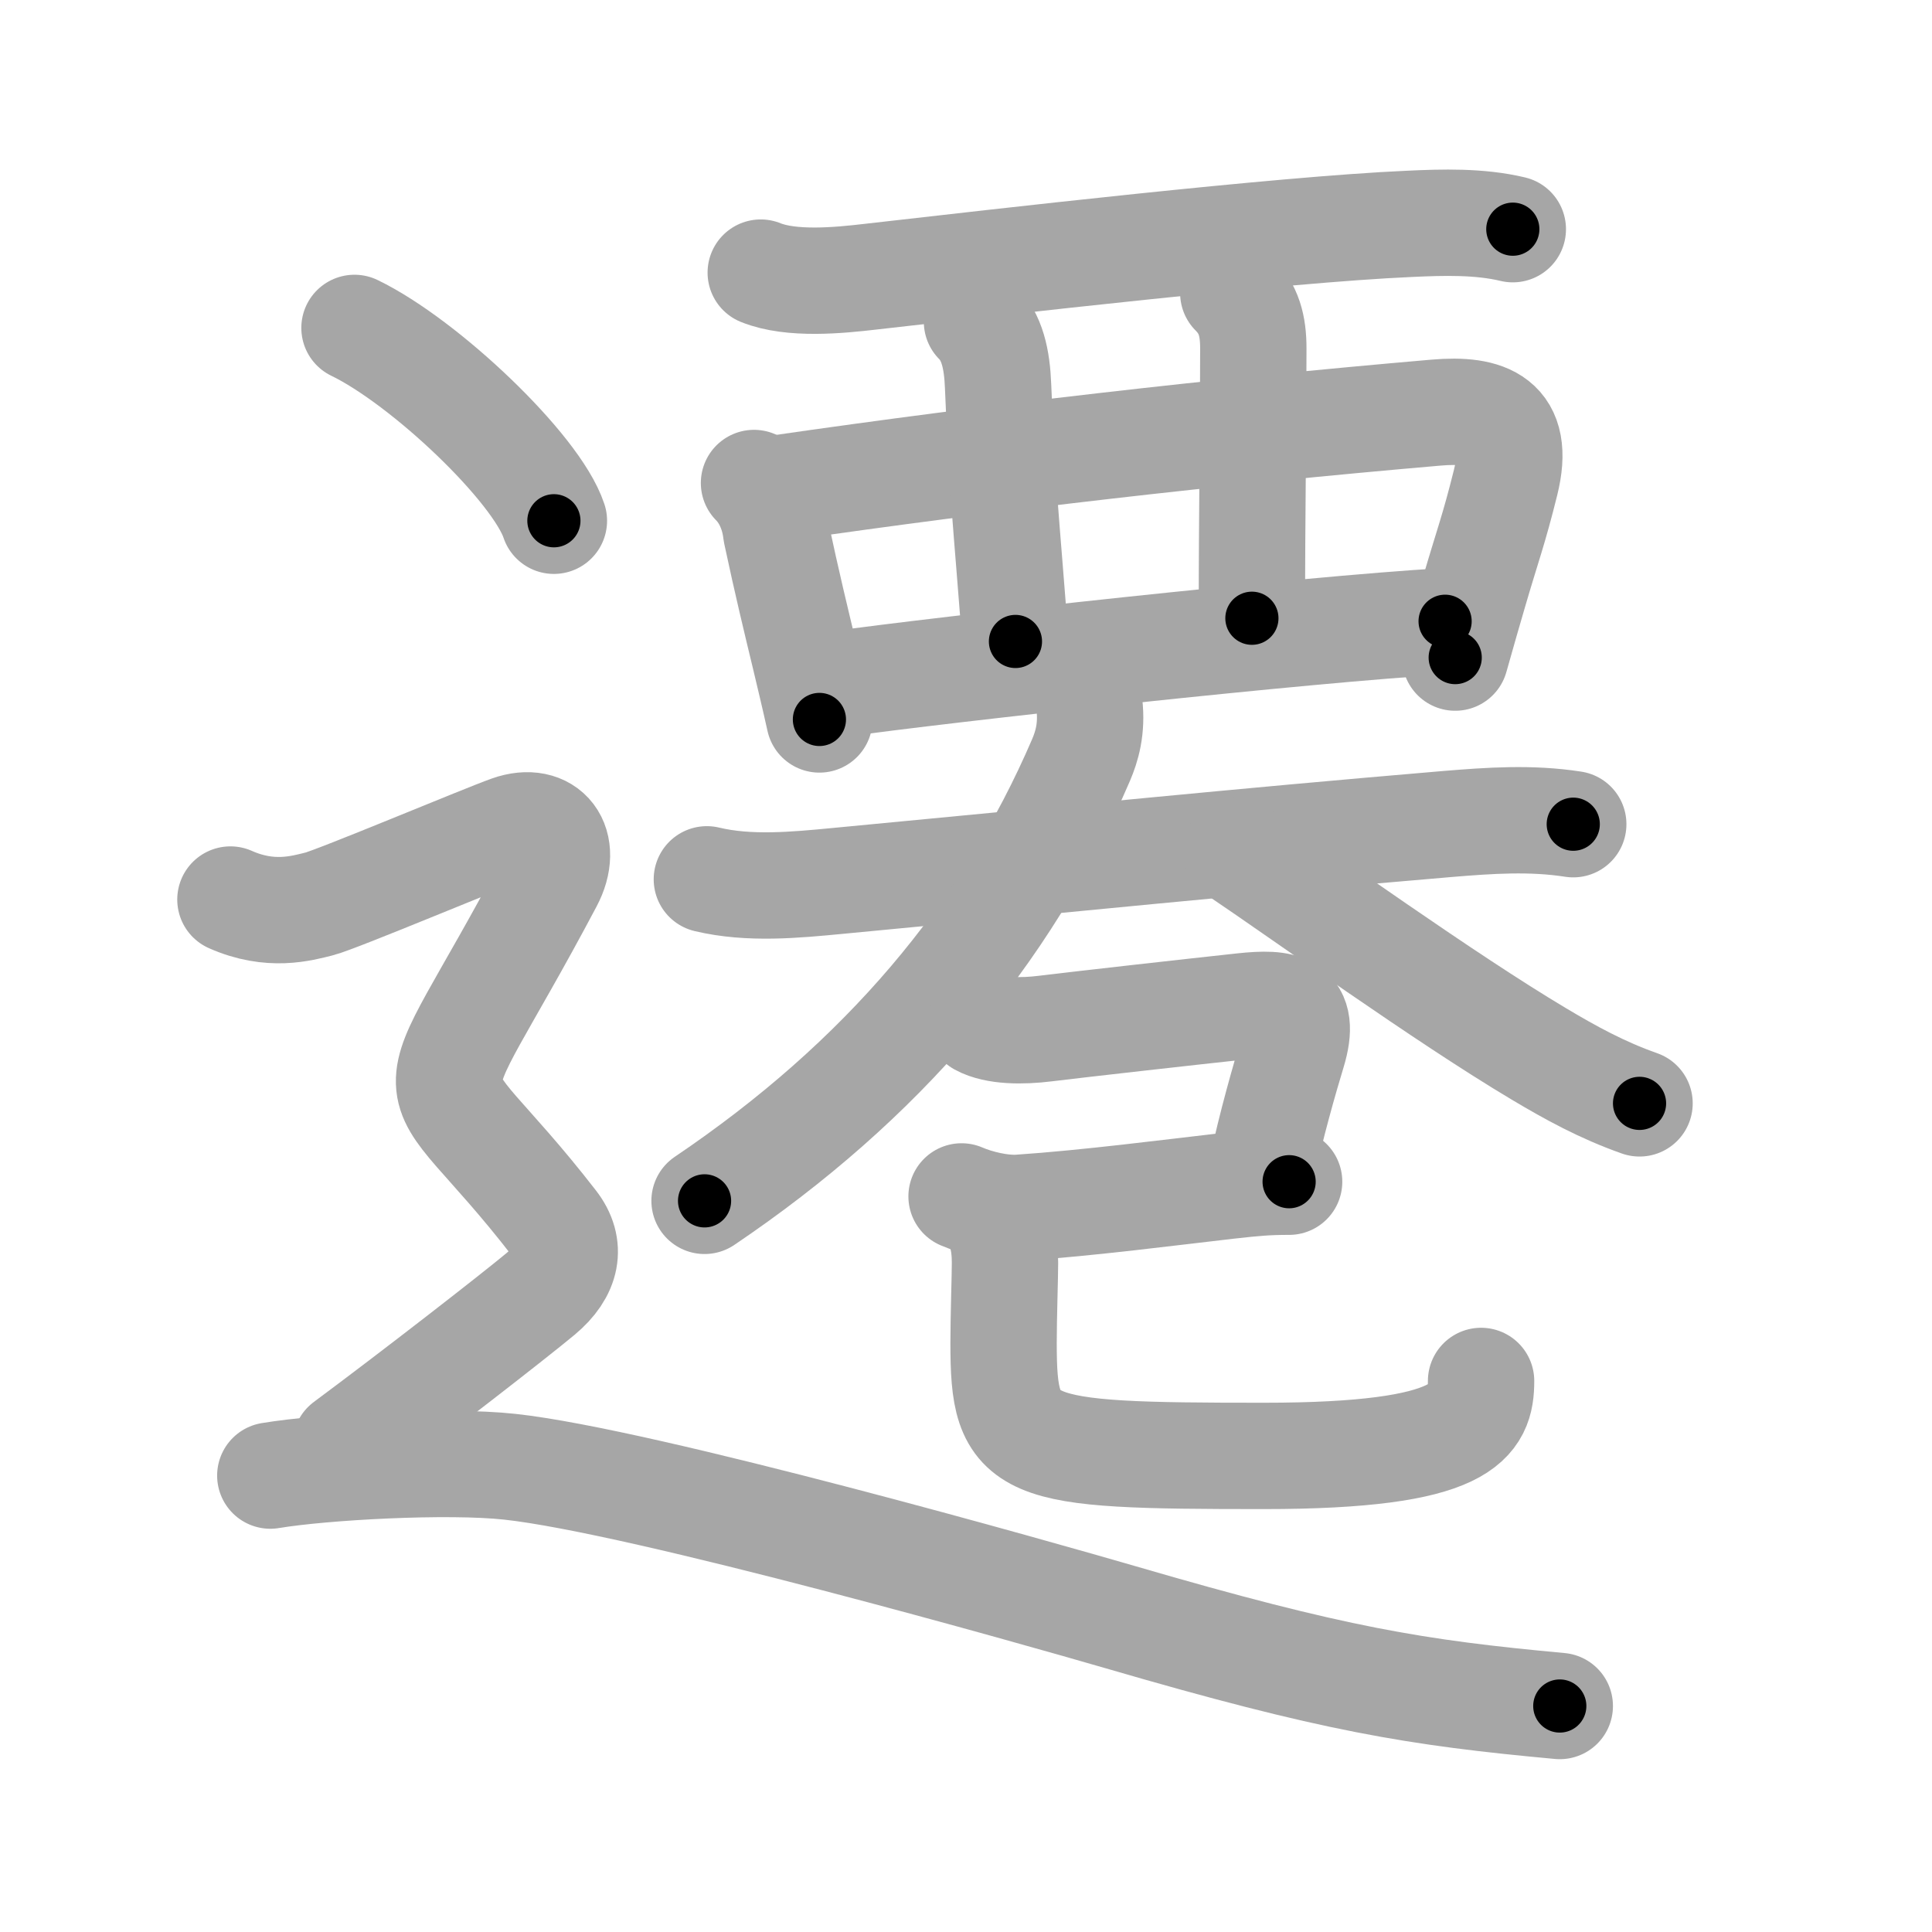 <svg xmlns="http://www.w3.org/2000/svg" viewBox="0 0 109 109" id="9077"><g fill="none" stroke="#a6a6a6" stroke-width="6" stroke-linecap="round" stroke-linejoin="round"><g><g p4:phon="西+大+己" xmlns:p4="http://kanjivg.tagaini.net"><g><path d="M42.92,15.38c1.73,0.7,4.41,0.44,6.2,0.23c7.38-0.84,23.11-2.66,30.38-2.98c1.91-0.09,3.97-0.15,5.85,0.3" /><path d="M42.54,27.25c0.73,0.73,1.14,1.78,1.25,2.78c0.61,2.86,1.1,4.88,1.64,7.12c0.25,1.06,0.52,2.17,0.8,3.44" /><path d="M43.97,27.54c12.04-1.74,24.41-3.17,37.04-4.26c2.87-0.25,4.81,0.43,3.93,3.95c-0.65,2.63-1.03,3.6-1.77,6.14c-0.3,1.03-0.65,2.23-1.07,3.73" /><path d="M55.12,18.15c0.86,0.86,1.13,2.1,1.19,3.64c0.25,6.06,0.44,7.38,0.98,14.4" /><path d="M69.58,16.53c0.89,0.89,1.13,1.85,1.13,3.13c0,4.75-0.08,9.1-0.08,15.22" /><path d="M47.11,38.62c6.14-0.87,26.64-3.12,34.42-3.57" /></g><g><g><path d="M39.88,49.61c2.38,0.57,4.98,0.32,7.38,0.09c13.31-1.26,22.23-2.18,34.39-3.21c2.41-0.2,4.73-0.36,7.11,0.01" /><path d="M61.46,39.75c0.16,1.38-0.15,2.38-0.47,3.13C56.75,52.75,49.75,61,39.75,67.75" /><path d="M69.75,48c3.86,2.6,11.7,8.26,17.07,11.46c1.78,1.06,3.55,2.04,5.68,2.79" /></g><g><path d="M55.3,57.71c0.88,0.48,2.38,0.48,3.67,0.32c2.04-0.25,8.19-0.94,11.16-1.26c2.26-0.24,3.6-0.07,2.8,2.58c-0.43,1.42-1.22,4.14-1.76,6.72" /><path d="M54.25,67.5c0.88,0.38,2.22,0.71,3.27,0.64c3.86-0.26,8.55-0.87,11.78-1.24c1.52-0.17,2.21-0.23,3.43-0.23" /><path d="M55.75,68.33c0.71,0.71,0.95,1.67,0.95,2.92c0,0.76-0.08,3.08-0.08,4.51c0,6.12,0.88,6.38,14.68,6.38c11.45,0,12.26-1.99,12.26-4.23" /></g></g></g><g><path d="M20,18.5c3.97,1.92,10.26,7.9,11.25,10.88" /><path d="M13,50.75c2.25,1,4,0.5,5,0.25s9.26-3.72,10.75-4.25c2.12-0.75,3.38,0.88,2.25,3C23.31,64.28,23.5,59,31.25,69c1.03,1.33,0.75,2.75-0.75,4s-7.12,5.62-11,8.5" /><path d="M15.25,83.25c3-0.5,10-0.88,13.5-0.5c7.52,0.81,30.07,7.21,34.5,8.5c12,3.5,16.62,4.25,24.75,5" /></g></g></g><g fill="none" stroke="#000" stroke-width="3" stroke-linecap="round" stroke-linejoin="round"><path d="M42.92,15.38c1.73,0.7,4.41,0.44,6.2,0.23c7.38-0.84,23.11-2.66,30.38-2.98c1.91-0.09,3.97-0.15,5.85,0.3" stroke-dasharray="42.671" stroke-dashoffset="42.671"><animate attributeName="stroke-dashoffset" values="42.671;42.671;0" dur="0.427s" fill="freeze" begin="0s;9077.click" /></path><path d="M42.54,27.25c0.73,0.73,1.14,1.78,1.25,2.78c0.61,2.86,1.1,4.88,1.64,7.12c0.25,1.06,0.52,2.17,0.8,3.44" stroke-dasharray="13.944" stroke-dashoffset="13.944"><animate attributeName="stroke-dashoffset" values="13.944" fill="freeze" begin="9077.click" /><animate attributeName="stroke-dashoffset" values="13.944;13.944;0" keyTimes="0;0.605;1" dur="0.706s" fill="freeze" begin="0s;9077.click" /></path><path d="M43.97,27.54c12.04-1.74,24.41-3.17,37.04-4.26c2.87-0.25,4.81,0.43,3.93,3.95c-0.65,2.63-1.03,3.6-1.77,6.14c-0.3,1.03-0.65,2.23-1.07,3.73" stroke-dasharray="54.691" stroke-dashoffset="54.691"><animate attributeName="stroke-dashoffset" values="54.691" fill="freeze" begin="9077.click" /><animate attributeName="stroke-dashoffset" values="54.691;54.691;0" keyTimes="0;0.563;1" dur="1.253s" fill="freeze" begin="0s;9077.click" /></path><path d="M55.12,18.15c0.86,0.86,1.13,2.1,1.19,3.64c0.25,6.06,0.44,7.38,0.98,14.4" stroke-dasharray="18.359" stroke-dashoffset="18.359"><animate attributeName="stroke-dashoffset" values="18.359" fill="freeze" begin="9077.click" /><animate attributeName="stroke-dashoffset" values="18.359;18.359;0" keyTimes="0;0.872;1" dur="1.437s" fill="freeze" begin="0s;9077.click" /></path><path d="M69.58,16.53c0.89,0.89,1.13,1.85,1.13,3.13c0,4.75-0.08,9.1-0.08,15.22" stroke-dasharray="18.651" stroke-dashoffset="18.651"><animate attributeName="stroke-dashoffset" values="18.651" fill="freeze" begin="9077.click" /><animate attributeName="stroke-dashoffset" values="18.651;18.651;0" keyTimes="0;0.885;1" dur="1.624s" fill="freeze" begin="0s;9077.click" /></path><path d="M47.11,38.62c6.14-0.87,26.64-3.12,34.42-3.57" stroke-dasharray="34.61" stroke-dashoffset="34.61"><animate attributeName="stroke-dashoffset" values="34.61" fill="freeze" begin="9077.click" /><animate attributeName="stroke-dashoffset" values="34.61;34.61;0" keyTimes="0;0.824;1" dur="1.97s" fill="freeze" begin="0s;9077.click" /></path><path d="M39.88,49.61c2.38,0.57,4.98,0.32,7.38,0.09c13.31-1.26,22.23-2.18,34.39-3.21c2.41-0.2,4.73-0.36,7.11,0.01" stroke-dasharray="49.084" stroke-dashoffset="49.084"><animate attributeName="stroke-dashoffset" values="49.084" fill="freeze" begin="9077.click" /><animate attributeName="stroke-dashoffset" values="49.084;49.084;0" keyTimes="0;0.8;1" dur="2.461s" fill="freeze" begin="0s;9077.click" /></path><path d="M61.46,39.75c0.16,1.38-0.15,2.38-0.47,3.13C56.75,52.75,49.75,61,39.75,67.75" stroke-dasharray="36.375" stroke-dashoffset="36.375"><animate attributeName="stroke-dashoffset" values="36.375" fill="freeze" begin="9077.click" /><animate attributeName="stroke-dashoffset" values="36.375;36.375;0" keyTimes="0;0.871;1" dur="2.825s" fill="freeze" begin="0s;9077.click" /></path><path d="M69.75,48c3.86,2.6,11.7,8.26,17.07,11.46c1.78,1.06,3.55,2.04,5.68,2.79" stroke-dasharray="26.904" stroke-dashoffset="26.904"><animate attributeName="stroke-dashoffset" values="26.904" fill="freeze" begin="9077.click" /><animate attributeName="stroke-dashoffset" values="26.904;26.904;0" keyTimes="0;0.913;1" dur="3.094s" fill="freeze" begin="0s;9077.click" /></path><path d="M55.3,57.71c0.88,0.48,2.38,0.48,3.67,0.32c2.04-0.25,8.19-0.94,11.16-1.26c2.26-0.24,3.6-0.07,2.8,2.58c-0.43,1.42-1.22,4.14-1.76,6.72" stroke-dasharray="27.072" stroke-dashoffset="27.072"><animate attributeName="stroke-dashoffset" values="27.072" fill="freeze" begin="9077.click" /><animate attributeName="stroke-dashoffset" values="27.072;27.072;0" keyTimes="0;0.919;1" dur="3.365s" fill="freeze" begin="0s;9077.click" /></path><path d="M54.25,67.5c0.88,0.38,2.22,0.71,3.27,0.64c3.86-0.26,8.55-0.87,11.78-1.24c1.52-0.17,2.21-0.23,3.43-0.23" stroke-dasharray="18.646" stroke-dashoffset="18.646"><animate attributeName="stroke-dashoffset" values="18.646" fill="freeze" begin="9077.click" /><animate attributeName="stroke-dashoffset" values="18.646;18.646;0" keyTimes="0;0.948;1" dur="3.551s" fill="freeze" begin="0s;9077.click" /></path><path d="M55.75,68.33c0.71,0.71,0.95,1.67,0.95,2.92c0,0.76-0.08,3.08-0.08,4.51c0,6.12,0.88,6.38,14.68,6.38c11.45,0,12.26-1.99,12.26-4.23" stroke-dasharray="40.897" stroke-dashoffset="40.897"><animate attributeName="stroke-dashoffset" values="40.897" fill="freeze" begin="9077.click" /><animate attributeName="stroke-dashoffset" values="40.897;40.897;0" keyTimes="0;0.897;1" dur="3.96s" fill="freeze" begin="0s;9077.click" /></path><path d="M20,18.5c3.97,1.92,10.26,7.9,11.25,10.88" stroke-dasharray="15.879" stroke-dashoffset="15.879"><animate attributeName="stroke-dashoffset" values="15.879" fill="freeze" begin="9077.click" /><animate attributeName="stroke-dashoffset" values="15.879;15.879;0" keyTimes="0;0.961;1" dur="4.119s" fill="freeze" begin="0s;9077.click" /></path><path d="M13,50.75c2.25,1,4,0.5,5,0.25s9.26-3.72,10.75-4.25c2.12-0.75,3.38,0.88,2.25,3C23.31,64.28,23.5,59,31.25,69c1.03,1.33,0.75,2.75-0.75,4s-7.12,5.62-11,8.5" stroke-dasharray="63.18" stroke-dashoffset="63.18"><animate attributeName="stroke-dashoffset" values="63.18" fill="freeze" begin="9077.click" /><animate attributeName="stroke-dashoffset" values="63.18;63.18;0" keyTimes="0;0.897;1" dur="4.594s" fill="freeze" begin="0s;9077.click" /></path><path d="M15.25,83.25c3-0.5,10-0.88,13.5-0.5c7.52,0.81,30.07,7.21,34.5,8.5c12,3.5,16.62,4.25,24.75,5" stroke-dasharray="74.393" stroke-dashoffset="74.393"><animate attributeName="stroke-dashoffset" values="74.393" fill="freeze" begin="9077.click" /><animate attributeName="stroke-dashoffset" values="74.393;74.393;0" keyTimes="0;0.892;1" dur="5.153s" fill="freeze" begin="0s;9077.click" /></path></g></svg>